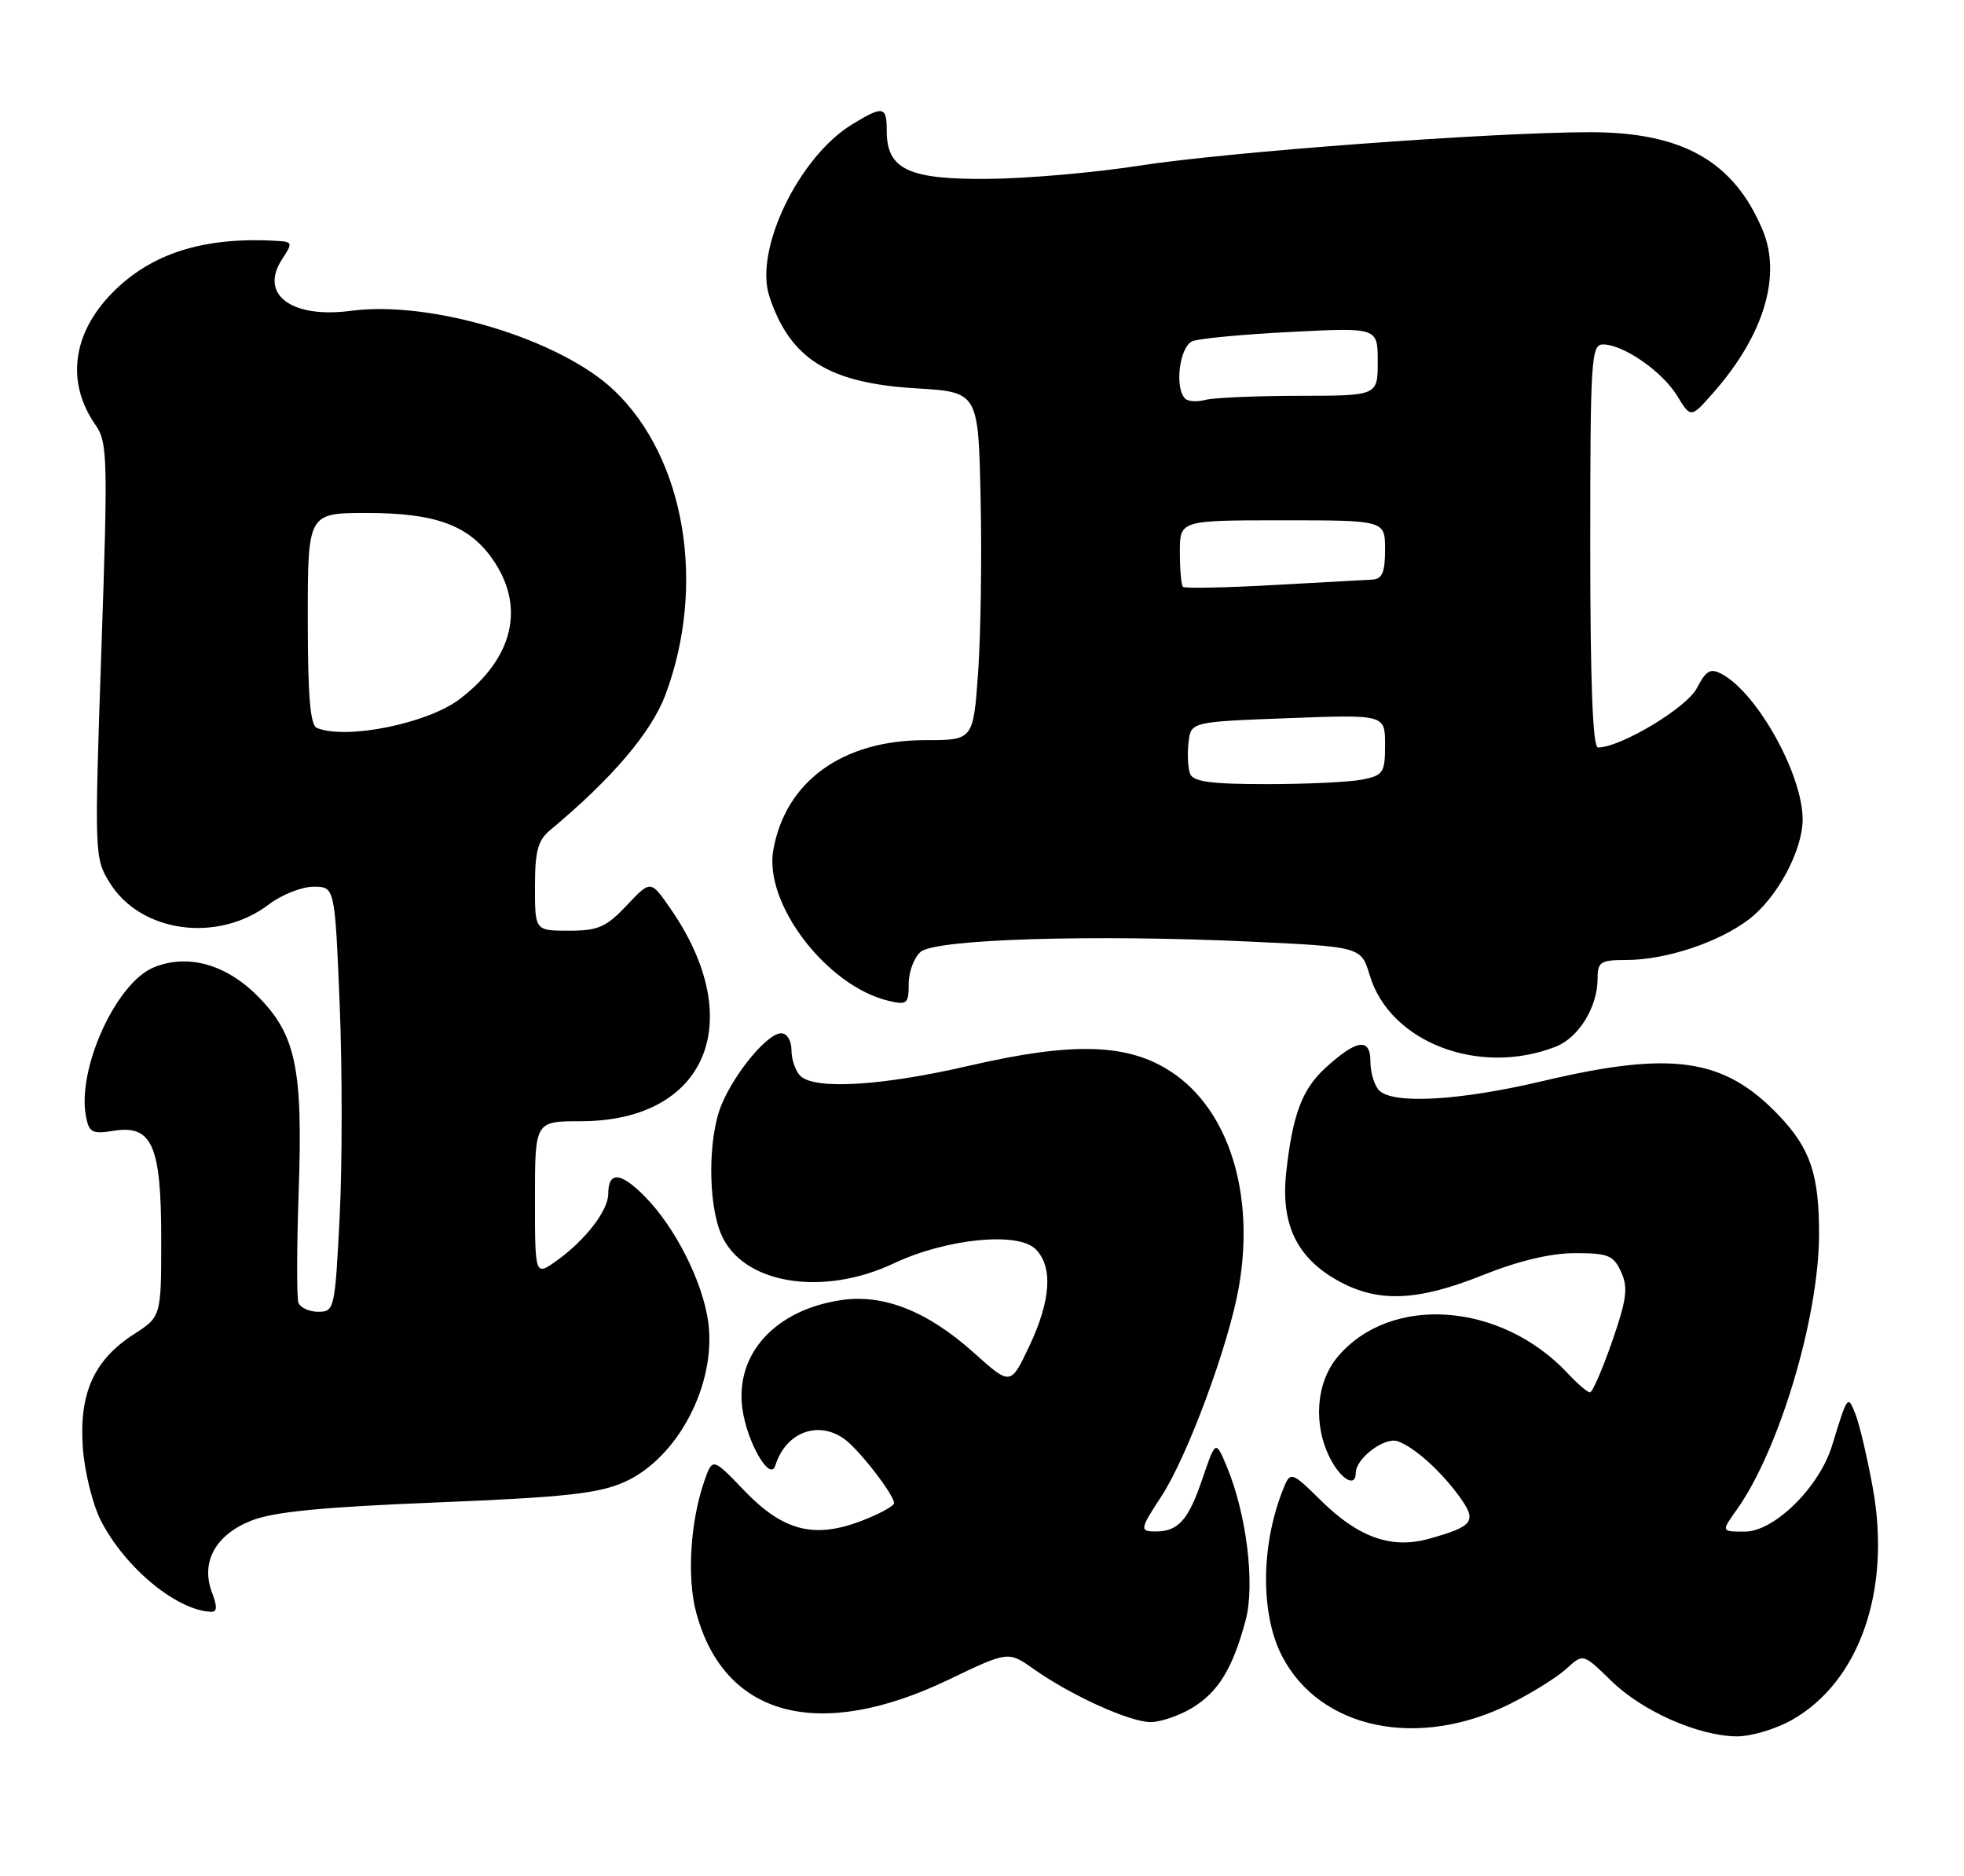 <?xml version="1.0" encoding="UTF-8" standalone="no"?>
<!DOCTYPE svg PUBLIC "-//W3C//DTD SVG 1.1//EN" "http://www.w3.org/Graphics/SVG/1.1/DTD/svg11.dtd" >
<svg xmlns="http://www.w3.org/2000/svg" xmlns:xlink="http://www.w3.org/1999/xlink" version="1.1" viewBox="0 0 268 256">
 <g >
 <path fill="currentColor"
d=" M 244.50 234.71 C 253.74 229.50 258.10 217.00 255.55 203.00 C 254.80 198.88 253.74 194.38 253.20 193.00 C 252.13 190.31 252.14 190.29 249.98 197.31 C 248.23 202.97 242.10 209.00 238.09 209.00 C 234.86 209.00 234.86 209.00 236.97 206.04 C 242.78 197.89 248.18 179.83 248.22 168.50 C 248.24 160.27 247.04 156.71 242.69 152.16 C 235.25 144.38 228.16 143.35 210.60 147.50 C 199.19 150.20 190.12 150.72 188.20 148.80 C 187.54 148.14 187.00 146.35 187.00 144.83 C 187.00 141.53 185.08 141.84 180.77 145.81 C 177.66 148.69 176.37 152.17 175.51 160.00 C 174.75 167.01 176.92 171.58 182.50 174.72 C 187.97 177.79 193.35 177.60 202.34 174.00 C 207.24 172.04 211.60 171.00 214.94 171.00 C 219.45 171.00 220.18 171.30 221.21 173.57 C 222.19 175.70 221.98 177.30 219.98 183.07 C 218.65 186.88 217.30 190.00 216.96 190.00 C 216.62 190.00 215.26 188.83 213.92 187.40 C 204.83 177.67 189.74 176.58 182.53 185.15 C 179.57 188.67 179.15 194.45 181.53 199.05 C 183.01 201.91 185.00 203.03 185.00 201.00 C 185.00 199.01 188.94 196.04 190.73 196.67 C 193.03 197.49 196.67 200.77 199.24 204.35 C 201.57 207.61 201.05 208.29 194.94 209.99 C 189.89 211.39 185.39 209.80 180.34 204.84 C 176.08 200.66 176.08 200.66 174.95 203.58 C 172.03 211.15 172.03 220.39 174.95 226.00 C 180.14 235.99 193.54 238.77 206.11 232.48 C 209.08 230.99 212.52 228.84 213.76 227.70 C 216.03 225.62 216.03 225.62 219.84 229.34 C 224.11 233.52 231.74 236.89 237.00 236.94 C 238.93 236.95 242.30 235.95 244.50 234.71 Z  M 162.70 233.04 C 166.26 230.87 168.21 227.67 169.97 221.11 C 171.29 216.21 170.10 206.55 167.38 200.07 C 165.88 196.50 165.88 196.50 164.05 201.87 C 162.17 207.40 160.79 208.96 157.75 208.98 C 155.48 209.00 155.53 208.67 158.45 204.23 C 162.00 198.84 167.68 183.51 169.05 175.62 C 171.27 162.91 167.68 151.46 159.87 146.29 C 153.95 142.37 146.48 142.14 132.32 145.41 C 120.33 148.19 111.14 148.74 109.20 146.80 C 108.54 146.14 108.00 144.56 108.00 143.30 C 108.00 141.99 107.39 141.00 106.59 141.00 C 104.74 141.00 100.31 146.31 98.46 150.74 C 96.62 155.16 96.58 164.05 98.38 168.36 C 101.22 175.18 112.15 177.04 122.00 172.38 C 129.13 169.02 138.90 168.04 141.31 170.45 C 143.71 172.85 143.41 177.45 140.45 183.70 C 137.90 189.09 137.90 189.09 132.92 184.62 C 126.59 178.93 120.57 176.54 114.76 177.41 C 105.77 178.76 100.30 184.76 101.30 192.20 C 101.92 196.80 105.09 202.28 105.80 199.98 C 107.22 195.40 111.74 193.73 115.34 196.46 C 117.40 198.02 122.00 204.00 122.00 205.11 C 122.00 205.51 119.99 206.60 117.54 207.54 C 111.07 210.01 106.84 208.91 101.54 203.38 C 97.23 198.89 97.23 198.89 96.10 202.13 C 94.20 207.60 93.72 215.25 94.99 220.00 C 98.79 234.27 111.69 237.72 129.43 229.21 C 137.58 225.30 137.58 225.30 141.04 227.74 C 146.12 231.34 154.14 234.98 157.00 234.99 C 158.38 234.99 160.94 234.11 162.70 233.04 Z  M 28.93 217.32 C 27.36 213.18 29.38 209.46 34.27 207.51 C 37.29 206.30 43.89 205.65 59.60 205.02 C 77.07 204.31 81.61 203.82 85.17 202.25 C 92.48 199.01 97.80 188.87 96.64 180.38 C 95.88 174.88 92.14 167.47 87.98 163.26 C 84.67 159.91 83.00 159.80 83.00 162.92 C 83.00 165.18 79.84 169.27 75.96 172.03 C 73.00 174.14 73.00 174.14 73.00 163.57 C 73.00 153.00 73.00 153.00 79.25 153.00 C 96.40 152.99 102.15 139.37 91.49 123.99 C 88.79 120.08 88.79 120.08 85.53 123.54 C 82.72 126.52 81.62 127.00 77.63 127.00 C 73.00 127.00 73.00 127.00 73.00 121.00 C 73.00 116.12 73.39 114.67 75.10 113.25 C 83.52 106.24 88.87 99.95 90.80 94.82 C 96.40 79.83 93.50 62.55 83.84 53.31 C 76.52 46.31 58.88 40.96 47.94 42.41 C 39.76 43.50 35.33 40.19 38.50 35.36 C 39.97 33.12 39.93 32.99 37.77 32.87 C 27.79 32.28 20.55 34.58 15.24 40.04 C 9.83 45.61 9.02 52.25 13.05 58.02 C 14.68 60.35 14.73 62.54 13.83 88.79 C 12.88 116.63 12.89 117.09 14.97 120.45 C 19.19 127.28 29.70 128.72 36.68 123.42 C 38.43 122.09 41.18 121.00 42.78 121.00 C 45.69 121.00 45.69 121.00 46.35 137.01 C 46.71 145.81 46.71 158.86 46.35 166.01 C 45.71 178.64 45.63 179.00 43.43 179.00 C 42.18 179.00 40.97 178.44 40.72 177.75 C 40.48 177.06 40.49 170.20 40.76 162.50 C 41.34 145.70 40.37 141.14 35.10 135.87 C 30.78 131.54 25.54 130.12 20.95 132.02 C 15.82 134.15 10.49 145.89 11.73 152.34 C 12.15 154.54 12.59 154.78 15.47 154.31 C 20.75 153.45 22.00 156.26 22.00 169.05 C 22.00 179.66 22.00 179.66 18.25 182.08 C 12.82 185.58 10.78 190.13 11.30 197.53 C 11.54 200.85 12.65 205.34 13.78 207.53 C 17.07 213.92 24.03 219.69 28.73 219.94 C 29.64 219.98 29.69 219.33 28.93 217.32 Z  M 212.30 142.82 C 215.43 141.59 218.00 137.41 218.00 133.55 C 218.00 131.26 218.39 131.00 221.84 131.00 C 227.29 131.00 234.49 128.62 238.65 125.45 C 242.49 122.53 245.94 116.12 245.98 111.88 C 246.03 105.78 239.82 94.58 234.94 91.97 C 233.39 91.14 232.81 91.48 231.55 93.90 C 230.17 96.58 221.13 102.00 218.06 102.00 C 217.34 102.00 217.00 93.24 217.00 74.50 C 217.00 48.97 217.13 47.00 218.75 47.00 C 221.53 47.01 226.85 50.70 228.87 54.03 C 230.73 57.08 230.73 57.08 233.86 53.51 C 240.68 45.74 243.13 37.64 240.53 31.41 C 236.60 22.02 229.61 18.04 217.00 18.04 C 203.67 18.04 167.63 20.72 155.50 22.60 C 149.45 23.55 140.16 24.36 134.86 24.41 C 123.95 24.51 121.00 23.11 121.00 17.85 C 121.00 14.48 120.52 14.39 116.28 16.97 C 109.00 21.41 102.89 34.10 104.98 40.43 C 107.79 48.97 113.08 52.28 125.00 52.99 C 133.50 53.50 133.50 53.50 133.81 68.00 C 133.99 75.97 133.83 86.66 133.47 91.75 C 132.81 101.00 132.81 101.00 126.22 101.00 C 114.95 101.00 107.17 106.64 105.52 116.00 C 104.22 123.33 112.83 134.57 121.25 136.57 C 123.78 137.17 124.00 136.98 124.00 134.23 C 124.00 132.59 124.74 130.63 125.65 129.87 C 127.73 128.15 149.12 127.49 170.62 128.49 C 185.74 129.20 185.74 129.20 186.91 133.09 C 189.65 142.24 201.86 146.92 212.30 142.82 Z  M 43.25 99.34 C 42.33 98.97 42.00 95.01 42.00 84.42 C 42.00 70.00 42.00 70.00 50.10 70.00 C 59.36 70.00 63.90 71.65 67.12 76.17 C 71.75 82.67 70.14 89.74 62.75 95.38 C 58.35 98.73 47.31 100.97 43.25 99.34 Z  M 162.39 105.58 C 162.10 104.81 162.00 102.89 162.18 101.33 C 162.50 98.50 162.50 98.50 175.75 98.00 C 189.00 97.50 189.00 97.50 189.00 101.62 C 189.00 105.44 188.77 105.80 185.88 106.38 C 184.16 106.72 178.29 107.00 172.84 107.00 C 165.22 107.00 162.81 106.67 162.39 105.58 Z  M 161.42 80.08 C 161.19 79.85 161.00 77.72 161.00 75.33 C 161.00 71.00 161.00 71.00 175.00 71.00 C 189.00 71.00 189.00 71.00 189.00 75.00 C 189.00 78.11 188.61 79.02 187.25 79.09 C 186.29 79.14 180.17 79.48 173.67 79.84 C 167.16 80.20 161.64 80.31 161.42 80.08 Z  M 161.72 54.39 C 160.23 52.90 160.97 47.23 162.74 46.55 C 163.70 46.18 169.78 45.61 176.24 45.29 C 188.00 44.69 188.00 44.69 188.00 49.35 C 188.00 54.00 188.00 54.00 177.25 54.01 C 171.34 54.02 165.59 54.27 164.47 54.57 C 163.36 54.87 162.12 54.79 161.72 54.39 Z "/>
</g>
</svg>